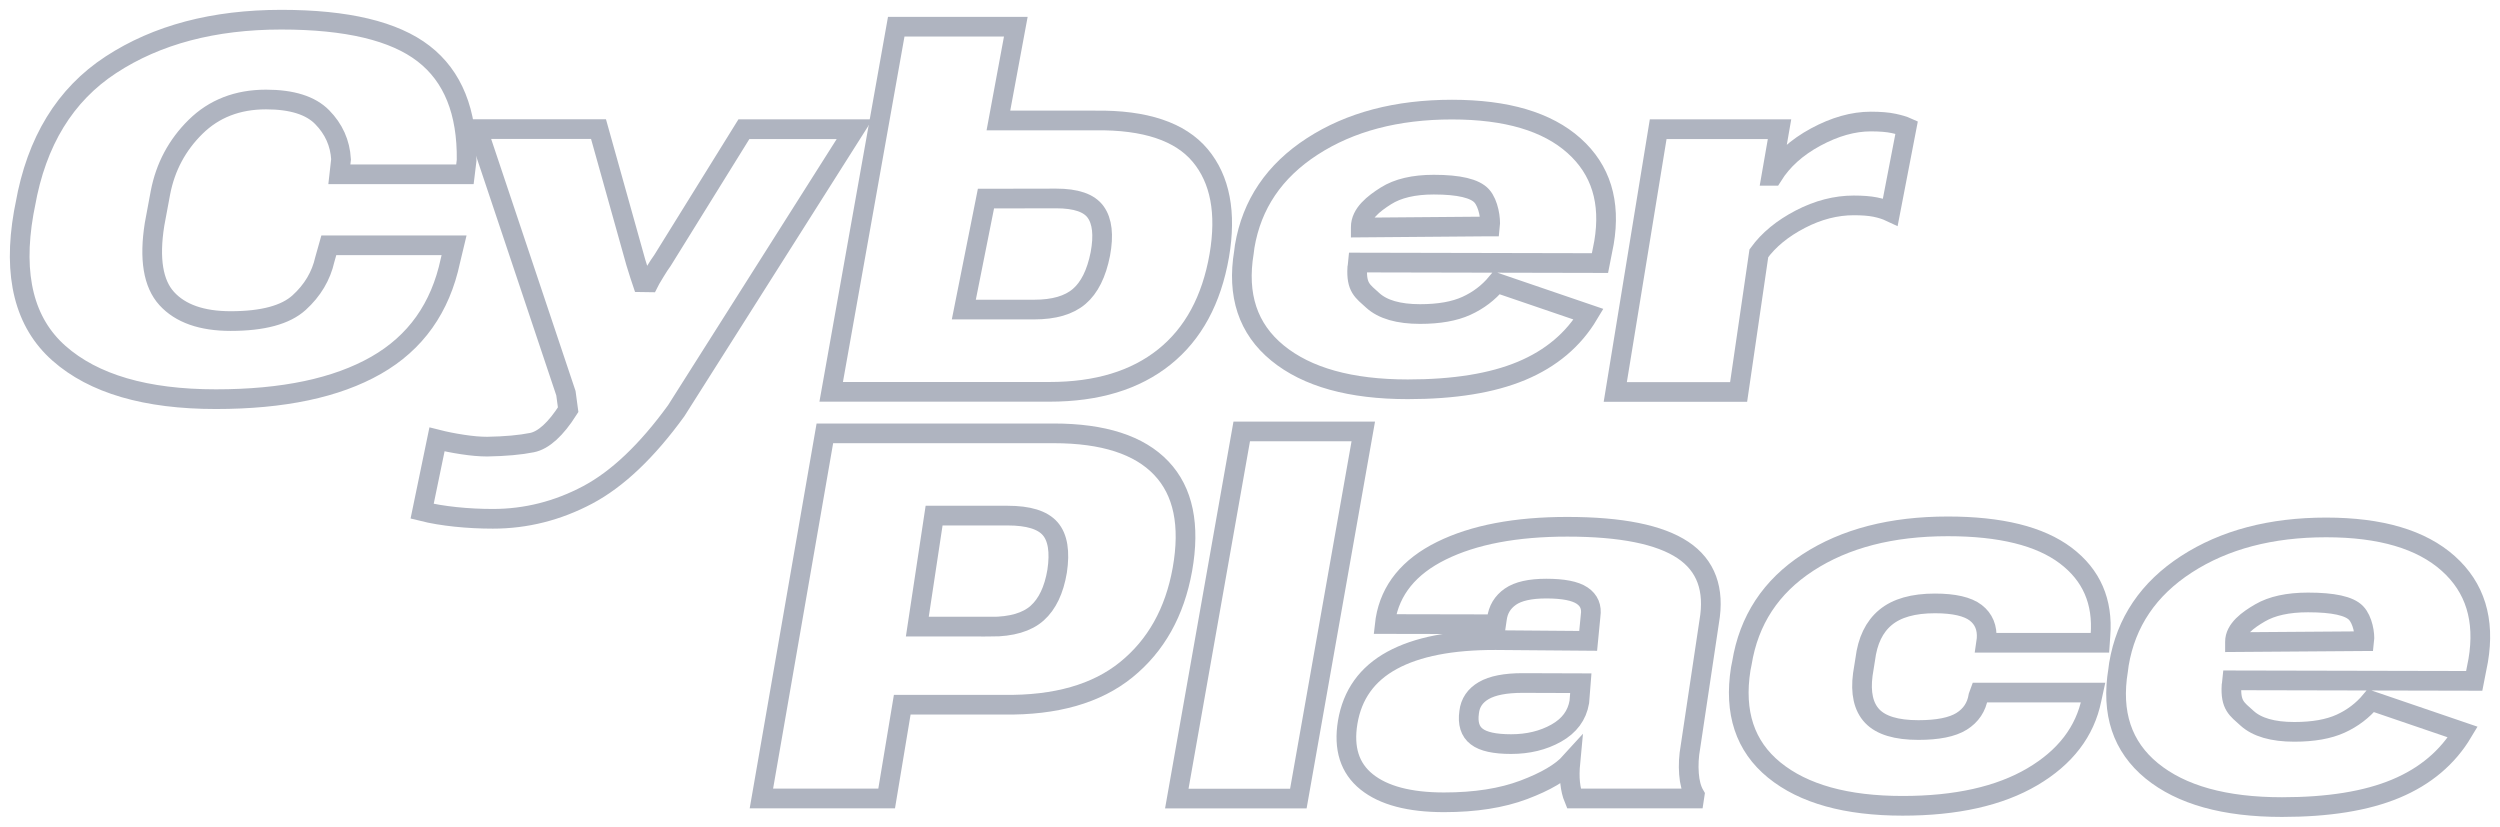 <svg width="127" height="42" viewBox="0 0 127 42" fill="none" xmlns="http://www.w3.org/2000/svg">
<g id="logo">
<path d="M1.284 10.401C1.852 7.185 3.304 4.811 5.639 3.287C7.974 1.762 10.855 1 14.289 1C17.62 1 20.03 1.573 21.519 2.725C23.008 3.876 23.736 5.682 23.704 8.147L23.618 8.855H17.239L17.325 8.093C17.277 7.266 16.956 6.552 16.366 5.952C15.777 5.352 14.824 5.055 13.512 5.055C12.066 5.055 10.871 5.52 9.934 6.444C8.997 7.368 8.402 8.482 8.151 9.785L7.851 11.396C7.572 13.153 7.781 14.413 8.472 15.169C9.163 15.926 10.245 16.31 11.718 16.31C13.351 16.31 14.508 15.997 15.194 15.375C15.879 14.753 16.313 14.018 16.5 13.185L16.704 12.461H23.067L22.879 13.245C22.37 15.645 21.112 17.413 19.103 18.559C17.095 19.705 14.385 20.278 10.968 20.278C7.412 20.278 4.755 19.5 2.998 17.948C1.242 16.397 0.642 14.018 1.204 10.812L1.284 10.401Z" stroke="#AFB4C0" stroke-miterlimit="10"/>
<path d="M22.199 22.322C22.601 22.424 23.035 22.511 23.5 22.581C23.966 22.652 24.379 22.689 24.748 22.689C25.675 22.673 26.436 22.603 27.025 22.484C27.614 22.365 28.23 21.808 28.862 20.814L28.749 19.976L24.256 6.558H30.404L32.3 13.331C32.397 13.672 32.621 14.337 32.621 14.337L32.97 14.342L33.05 14.186C33.05 14.186 33.468 13.472 33.655 13.229L37.79 6.563H43.413L34.351 20.867C32.868 22.911 31.368 24.338 29.847 25.144C28.326 25.949 26.719 26.355 25.038 26.355C24.395 26.355 23.763 26.322 23.147 26.258C22.531 26.193 21.963 26.101 21.444 25.971L22.199 22.322Z" stroke="#AFB4C0" stroke-miterlimit="10"/>
<path fill-rule="evenodd" clip-rule="evenodd" d="M45.529 1.357H51.603L50.719 6.12H55.641C58.174 6.087 59.952 6.682 60.97 7.898C61.987 9.115 62.309 10.812 61.939 12.985C61.548 15.24 60.616 16.959 59.144 18.137C57.671 19.316 55.732 19.905 53.316 19.905H42.224L45.529 1.357ZM48.962 15.726L50.087 10.088H50.426L53.654 10.082C54.661 10.082 55.33 10.309 55.662 10.774C55.994 11.239 56.075 11.942 55.898 12.899C55.7 13.899 55.341 14.618 54.821 15.061C54.302 15.505 53.541 15.726 52.535 15.726H48.962Z" stroke="#AFB4C0" stroke-miterlimit="10"/>
<path fill-rule="evenodd" clip-rule="evenodd" d="M68.961 13.548L68.95 13.596C68.891 14.613 69.223 14.791 69.732 15.256C70.241 15.721 71.044 15.953 72.142 15.953C73.106 15.953 73.888 15.813 74.493 15.537C75.099 15.261 75.613 14.872 76.031 14.369L80.701 15.964C79.93 17.256 78.794 18.213 77.294 18.84C75.795 19.467 73.867 19.776 71.516 19.776C68.602 19.776 66.395 19.159 64.896 17.932C63.396 16.705 62.828 14.996 63.193 12.807L63.23 12.515C63.589 10.38 64.735 8.688 66.663 7.439C68.591 6.19 70.959 5.568 73.76 5.568C76.529 5.568 78.596 6.179 79.962 7.401C81.327 8.623 81.831 10.261 81.483 12.326L81.279 13.364L68.982 13.337L68.961 13.548ZM75.661 11.504L69.127 11.558V11.542C69.121 10.85 69.796 10.336 70.401 9.953C71.007 9.569 71.816 9.38 72.838 9.38C74.118 9.38 74.933 9.574 75.275 9.958C75.618 10.342 75.736 11.126 75.693 11.504H75.661Z" stroke="#AFB4C0" stroke-miterlimit="10"/>
<path d="M84.236 6.563H90.4L89.988 8.931H90.052C90.54 8.147 91.268 7.487 92.237 6.963C93.207 6.439 94.139 6.174 95.038 6.174C95.515 6.174 95.901 6.206 96.201 6.271C96.501 6.336 96.715 6.401 96.859 6.466L96.029 10.764C95.81 10.661 95.558 10.58 95.263 10.52C94.969 10.461 94.605 10.434 94.171 10.434C93.266 10.434 92.361 10.666 91.455 11.136C90.55 11.607 89.849 12.18 89.35 12.867L88.322 19.911H82.056L84.236 6.563Z" stroke="#AFB4C0" stroke-miterlimit="10"/>
<path fill-rule="evenodd" clip-rule="evenodd" d="M113.371 34.772L113.361 34.821C113.302 35.837 113.634 36.016 114.143 36.48C114.651 36.945 115.455 37.178 116.553 37.178C117.517 37.178 118.299 37.037 118.904 36.762C119.509 36.486 120.023 36.097 120.441 35.594L125.111 37.189C124.34 38.481 123.205 39.438 121.705 40.065C120.205 40.692 118.277 41 115.926 41C113.013 41 110.806 40.384 109.306 39.157C107.807 37.929 107.239 36.221 107.603 34.032L107.641 33.74C108 31.604 109.146 29.912 111.074 28.663C113.002 27.414 115.369 26.793 118.17 26.793C120.939 26.793 123.007 27.404 124.372 28.625C125.738 29.847 126.241 31.485 125.893 33.55L125.69 34.588L113.393 34.561L113.371 34.772ZM120.072 32.572L113.537 32.62V32.604C113.532 31.966 114.207 31.485 114.812 31.134C115.417 30.782 116.226 30.604 117.249 30.604C118.529 30.604 119.343 30.782 119.686 31.139C120.029 31.496 120.147 32.221 120.104 32.572H120.072Z" stroke="#AFB4C0" stroke-miterlimit="10"/>
<path d="M88.488 33.685C88.842 31.507 89.956 29.804 91.841 28.577C93.726 27.349 96.094 26.739 98.948 26.739C101.626 26.739 103.624 27.231 104.936 28.22C106.248 29.209 106.837 30.561 106.703 32.275L106.677 32.653H100.892L100.919 32.464C100.962 31.891 100.774 31.442 100.367 31.128C99.96 30.815 99.269 30.653 98.295 30.653C97.191 30.653 96.356 30.89 95.783 31.366C95.21 31.842 94.872 32.55 94.754 33.491L94.631 34.264C94.508 35.199 94.663 35.907 95.108 36.378C95.552 36.848 96.335 37.086 97.454 37.086C98.439 37.086 99.173 36.94 99.65 36.643C100.126 36.345 100.41 35.918 100.501 35.361L100.566 35.183H106.328L106.254 35.524C105.921 37.162 104.915 38.475 103.244 39.459C101.573 40.443 99.371 40.935 96.656 40.935C93.796 40.935 91.621 40.33 90.132 39.119C88.644 37.908 88.081 36.194 88.429 33.983L88.488 33.685Z" stroke="#AFB4C0" stroke-miterlimit="10"/>
<path fill-rule="evenodd" clip-rule="evenodd" d="M70.718 33.545C71.987 32.853 73.738 32.512 75.982 32.518L80.679 32.556L80.803 31.274C80.867 30.837 80.728 30.496 80.374 30.258C80.021 30.02 79.415 29.901 78.553 29.901C77.734 29.901 77.123 30.036 76.727 30.312C76.331 30.588 76.1 30.966 76.041 31.458L76.004 31.712L70.353 31.701L70.38 31.474C70.632 29.955 71.58 28.788 73.224 27.977C74.868 27.166 77 26.76 79.619 26.76C82.356 26.76 84.311 27.155 85.489 27.939C86.667 28.723 87.112 29.939 86.828 31.577L85.875 37.94C85.789 38.416 85.767 38.87 85.8 39.308C85.832 39.746 85.928 40.108 86.089 40.384L86.062 40.562H79.951C79.86 40.34 79.796 40.081 79.764 39.773C79.731 39.465 79.737 39.119 79.774 38.729C79.314 39.238 78.526 39.703 77.407 40.124C76.288 40.546 74.938 40.757 73.358 40.757C71.601 40.757 70.289 40.411 69.427 39.719C68.564 39.027 68.243 38.016 68.463 36.691C68.698 35.286 69.448 34.237 70.718 33.545ZM76.764 37.8C75.934 37.8 75.35 37.675 75.018 37.416C74.681 37.162 74.552 36.745 74.633 36.178C74.686 35.702 74.938 35.334 75.377 35.08C75.816 34.826 76.475 34.697 77.343 34.697L80.305 34.707L80.23 35.659C80.112 36.345 79.721 36.87 79.057 37.243C78.392 37.616 77.627 37.8 76.764 37.8Z" stroke="#AFB4C0" stroke-miterlimit="10"/>
<path d="M63.08 21.916H69.255L65.956 40.568H59.781L63.08 21.916Z" stroke="#AFB4C0" stroke-miterlimit="10"/>
<path fill-rule="evenodd" clip-rule="evenodd" d="M41.903 22.014H53.525C56.053 22.014 57.874 22.603 58.994 23.782C60.113 24.96 60.467 26.679 60.065 28.933C59.674 31.107 58.721 32.799 57.215 34.021C55.711 35.242 53.632 35.837 50.992 35.799H45.834L45.042 40.562H38.679L41.903 22.014ZM52.69 31.145C52.176 31.604 51.394 31.837 50.339 31.837V31.831H46.6L47.452 26.193H51.19C52.245 26.193 52.963 26.414 53.349 26.858C53.734 27.301 53.852 28.025 53.702 29.02C53.541 29.977 53.204 30.685 52.69 31.145Z" stroke="#AFB4C0" stroke-miterlimit="10"/>
</g>
</svg>
